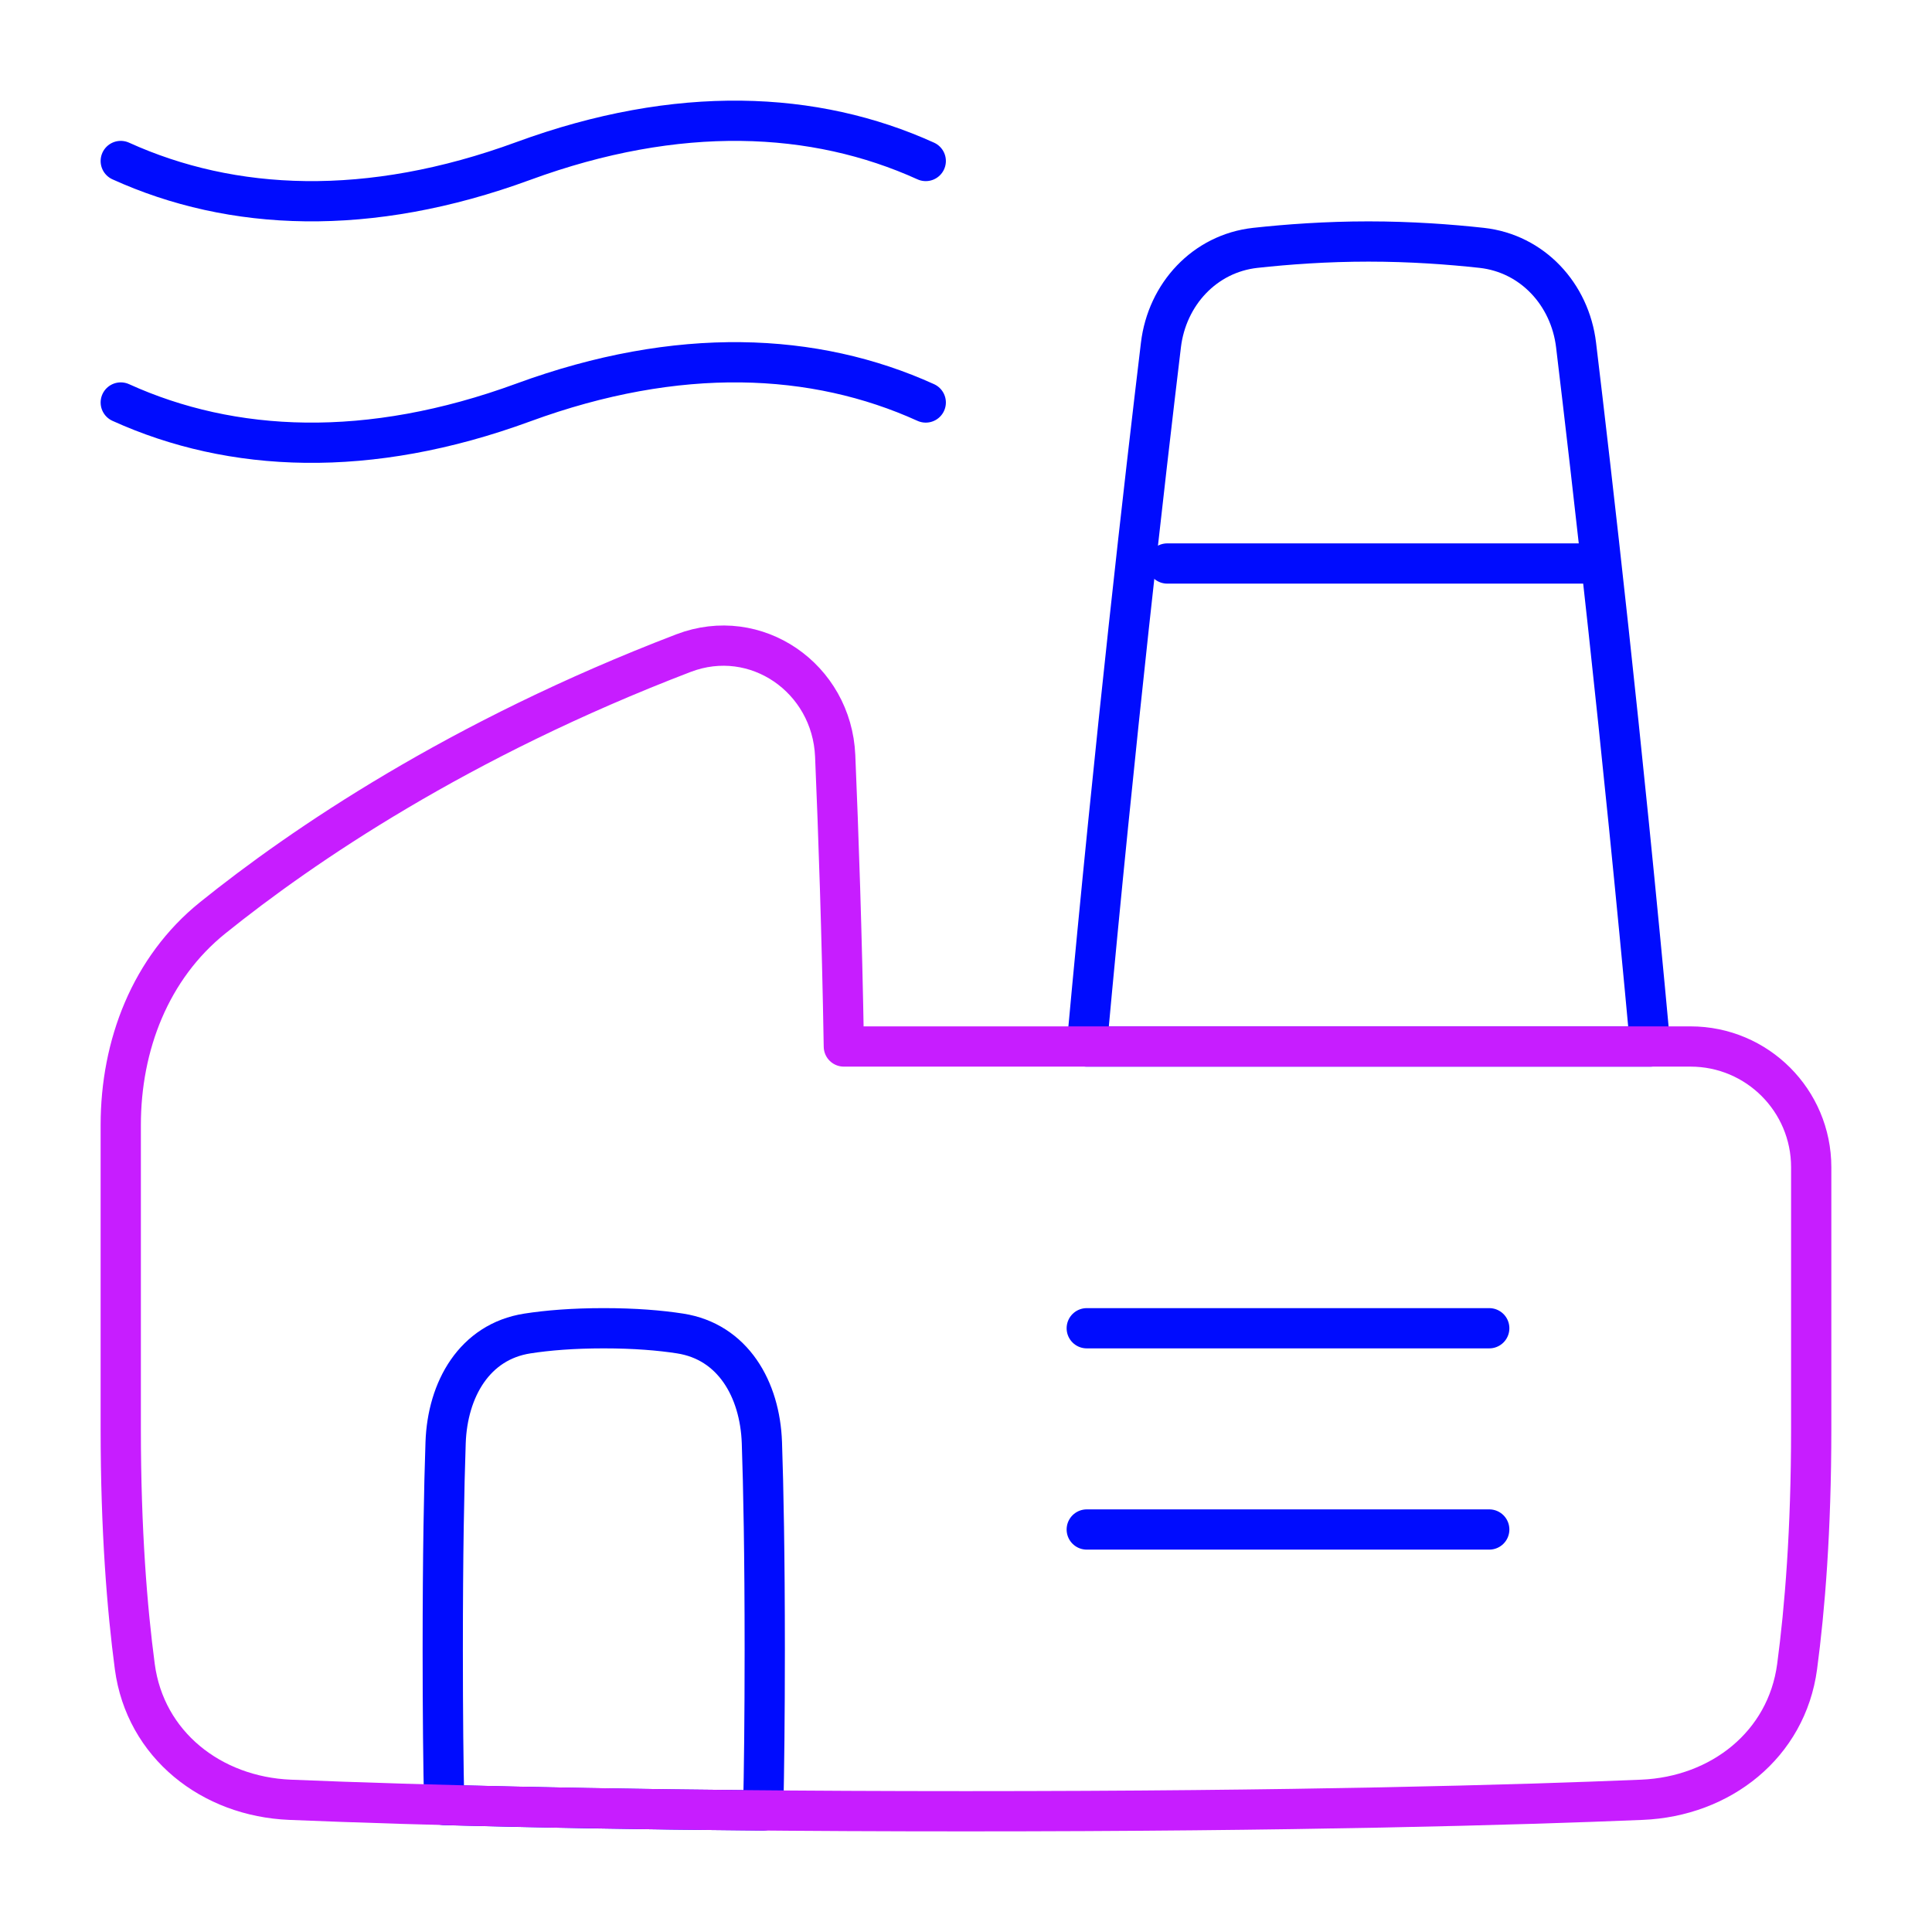 <svg xmlns="http://www.w3.org/2000/svg" fill="none" viewBox="0 0 48 48" id="Factory-Plant--Streamline-Plump-Neon">
  <desc>
    Factory Plant Streamline Icon: https://streamlinehq.com
  </desc>
  <g id="factory-plant--business-factory-plant">
    <path id="Vector" stroke="#000cfe" stroke-linecap="round" stroke-linejoin="round" d="M28.843 8.571C28.459 11.769 27.704 18.314 27 26l14 0c-0.705 -7.686 -1.459 -14.231 -1.843 -17.429 -0.151 -1.259 -1.085 -2.274 -2.345 -2.413C36.018 6.071 35.05 6 34 6c-1.05 0 -2.018 0.071 -2.812 0.158 -1.26 0.139 -2.194 1.154 -2.345 2.413Z" stroke-width="1"></path>
    <path id="Vector_2" stroke="#000cfe" stroke-linecap="round" stroke-linejoin="round" d="M18.962 44.98c-3.175 -0.027 -5.805 -0.078 -7.926 -0.135C11.014 43.853 11 42.592 11 41c0 -2.401 0.033 -4.05 0.071 -5.157 0.046 -1.328 0.72 -2.51 2.033 -2.713C13.608 33.052 14.232 33 15 33c0.768 0 1.392 0.052 1.896 0.13 1.313 0.203 1.987 1.385 2.033 2.713C18.967 36.95 19 38.599 19 41c0 1.665 -0.016 2.968 -0.038 3.98Z" stroke-width="1"></path>
    <path id="Vector_3" stroke="#000cfe" stroke-linecap="round" stroke-linejoin="round" d="M37 33H27" stroke-width="1"></path>
    <path id="Vector_4" stroke="#000cfe" stroke-linecap="round" stroke-linejoin="round" d="M37 38H27" stroke-width="1"></path>
    <path id="Vector_5" stroke="#000cfe" stroke-linecap="round" stroke-linejoin="round" d="M39.5 14H29" stroke-width="1"></path>
    <path id="Vector_6" stroke="#000cfe" stroke-linecap="round" stroke-linejoin="round" d="M23 4c-2.761 -1.253 -6.154 -1.411 -10 0C9.154 5.411 5.761 5.253 3 4" stroke-width="1"></path>
    <path id="Vector_7" stroke="#000cfe" stroke-linecap="round" stroke-linejoin="round" d="M23 10c-2.761 -1.253 -6.154 -1.411 -10 0 -3.846 1.411 -7.239 1.253 -10 0" stroke-width="1"></path>
    <path id="Vector_8" stroke="#c71dff" stroke-linecap="round" stroke-linejoin="round" d="M3 27.952c0 -1.985 0.737 -3.903 2.283 -5.148 2.23 -1.795 6.107 -4.436 11.697 -6.577 1.804 -0.691 3.688 0.621 3.77 2.552 0.081 1.914 0.168 4.425 0.215 7.221l21.036 0c1.657 0 2.998 1.343 2.998 3l0 6.5c0 2.525 -0.159 4.474 -0.35 5.906 -0.259 1.941 -1.9 3.228 -3.856 3.309 -3.109 0.129 -8.572 0.285 -16.794 0.285s-13.685 -0.156 -16.794 -0.285c-1.956 -0.081 -3.597 -1.368 -3.856 -3.309C3.159 39.974 3 38.024 3 35.5l0 -7.547Z" stroke-width="1"></path>
  </g>
</svg>